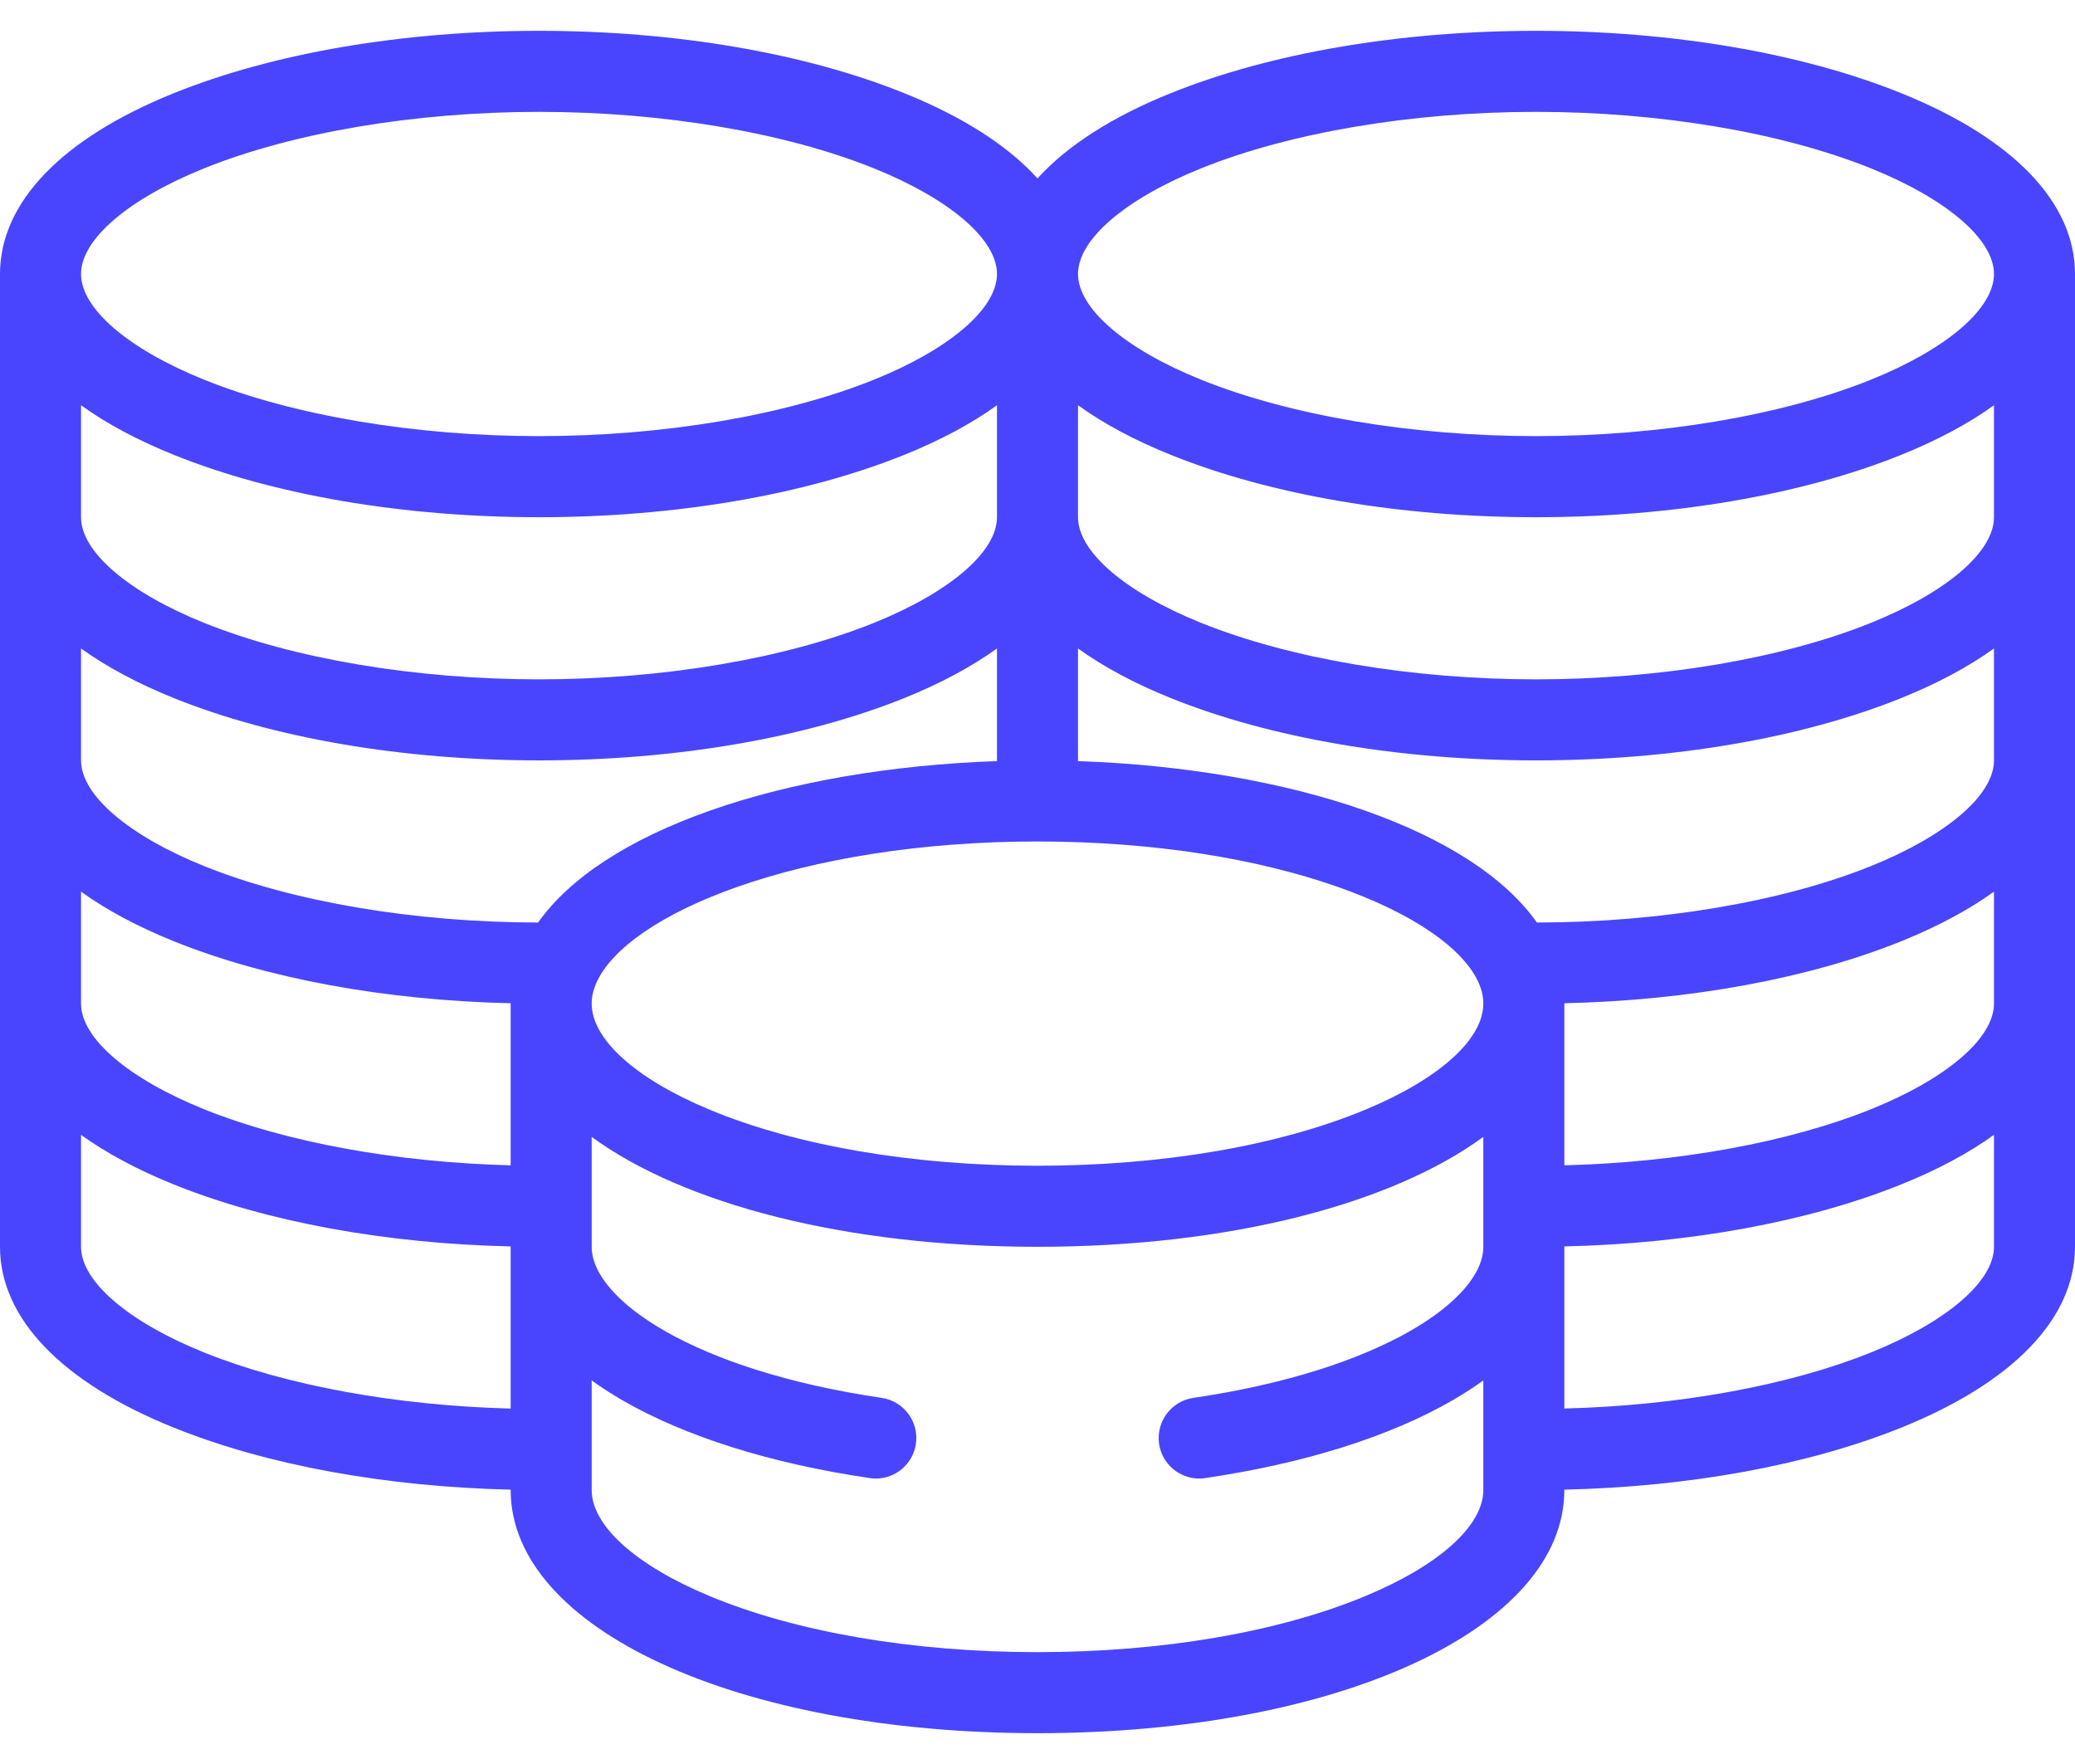 <svg width="40" height="34" viewBox="0 0 40 34" fill="#4945FF" xmlns="http://www.w3.org/2000/svg">
    <path d="M36.647 1.795C34.725 1.02 32.225 0.594 29.609 0.594C26.993 0.594 24.494 1.02 22.571 1.795C21.435 2.252 20.568 2.811 20 3.439C19.432 2.811 18.565 2.252 17.429 1.795C15.506 1.02 13.007 0.594 10.391 0.594C7.775 0.594 5.275 1.02 3.353 1.795C1.191 2.665 0 3.904 0 5.281V24.031C0 25.409 1.191 26.647 3.353 27.518C5.141 28.238 7.428 28.657 9.844 28.712V28.719C9.844 31.391 14.21 33.406 20 33.406C25.79 33.406 30.156 31.391 30.156 28.719V28.712C32.572 28.657 34.859 28.238 36.647 27.518C38.809 26.647 40 25.409 40 24.031V5.281C40 3.904 38.809 2.665 36.647 1.795ZM38.438 19.344C38.438 20.011 37.528 20.791 36.064 21.381C34.479 22.019 32.351 22.405 30.156 22.461V19.344C30.156 19.341 30.156 19.339 30.156 19.337C32.572 19.282 34.859 18.863 36.648 18.143C37.349 17.86 37.948 17.539 38.438 17.186L38.438 19.344ZM19.219 9.969C19.219 10.636 18.309 11.416 16.845 12.006C15.129 12.697 12.776 13.094 10.391 13.094C8.005 13.094 5.652 12.697 3.936 12.006C2.472 11.416 1.562 10.636 1.562 9.969V7.811C2.052 8.164 2.651 8.485 3.353 8.768C5.275 9.542 7.775 9.969 10.391 9.969C13.007 9.969 15.506 9.542 17.429 8.768C18.131 8.485 18.729 8.164 19.219 7.811V9.969ZM3.353 13.456C5.275 14.23 7.775 14.656 10.391 14.656C13.007 14.656 15.506 14.23 17.429 13.456C18.131 13.173 18.729 12.851 19.219 12.499V14.67C17.198 14.739 15.259 15.07 13.692 15.622C12.119 16.176 10.988 16.915 10.372 17.781C7.993 17.779 5.648 17.383 3.936 16.694C2.472 16.104 1.562 15.323 1.562 14.656V12.499C2.052 12.851 2.651 13.173 3.353 13.456ZM1.562 17.186C2.052 17.539 2.651 17.86 3.353 18.143C5.141 18.863 7.428 19.282 9.844 19.337C9.844 19.339 9.844 19.342 9.844 19.344V22.461C7.649 22.405 5.521 22.019 3.936 21.381C2.472 20.791 1.562 20.011 1.562 19.344V17.186ZM11.489 18.96C12.068 17.613 15.41 16.219 20 16.219C24.59 16.219 27.932 17.613 28.511 18.958C28.567 19.09 28.594 19.216 28.594 19.344C28.594 20.031 27.747 20.794 26.328 21.385C24.651 22.084 22.403 22.469 20 22.469C17.597 22.469 15.349 22.084 13.671 21.385C12.253 20.794 11.406 20.031 11.406 19.344C11.406 19.216 11.434 19.09 11.489 18.96ZM38.438 14.656C38.438 15.323 37.528 16.104 36.064 16.694C34.352 17.383 32.007 17.779 29.628 17.781C29.013 16.915 27.881 16.176 26.308 15.622C24.741 15.07 22.802 14.739 20.781 14.67V12.499C21.271 12.851 21.869 13.173 22.571 13.456C24.494 14.23 26.993 14.656 29.609 14.656C32.225 14.656 34.725 14.23 36.647 13.456C37.349 13.173 37.948 12.851 38.438 12.499V14.656ZM38.438 9.969C38.438 10.636 37.528 11.416 36.064 12.006C34.347 12.697 31.995 13.094 29.609 13.094C27.224 13.094 24.871 12.697 23.155 12.006C21.691 11.416 20.781 10.636 20.781 9.969V7.811C21.271 8.164 21.869 8.485 22.571 8.768C24.494 9.542 26.993 9.969 29.609 9.969C32.225 9.969 34.725 9.542 36.647 8.768C37.349 8.485 37.948 8.164 38.438 7.811V9.969ZM23.155 3.244C24.871 2.553 27.224 2.156 29.609 2.156C31.995 2.156 34.347 2.553 36.064 3.244C37.528 3.834 38.438 4.614 38.438 5.281C38.438 5.948 37.528 6.729 36.064 7.319C34.347 8.01 31.995 8.406 29.609 8.406C27.224 8.406 24.871 8.01 23.155 7.319C21.691 6.729 20.781 5.948 20.781 5.281C20.781 4.614 21.691 3.834 23.155 3.244ZM3.936 3.244C5.652 2.553 8.005 2.156 10.391 2.156C12.776 2.156 15.129 2.553 16.845 3.244C18.309 3.834 19.219 4.614 19.219 5.281C19.219 5.948 18.309 6.729 16.845 7.319C15.129 8.01 12.776 8.406 10.391 8.406C8.005 8.406 5.652 8.01 3.936 7.319C2.472 6.729 1.562 5.948 1.562 5.281C1.562 4.614 2.472 3.834 3.936 3.244ZM3.936 26.069C2.472 25.479 1.562 24.698 1.562 24.031V21.874C2.052 22.226 2.651 22.548 3.353 22.831C5.141 23.551 7.428 23.969 9.844 24.024V27.149C7.649 27.093 5.521 26.707 3.936 26.069ZM26.328 30.76C24.651 31.459 22.403 31.844 20 31.844C17.597 31.844 15.349 31.459 13.671 30.76C12.253 30.169 11.406 29.406 11.406 28.719V26.607C11.583 26.735 11.779 26.862 11.996 26.988C13.209 27.69 14.86 28.209 16.769 28.489C16.808 28.495 16.846 28.498 16.884 28.498C17.265 28.498 17.599 28.218 17.656 27.83C17.718 27.403 17.423 27.006 16.996 26.943C13.366 26.41 11.406 25.045 11.406 24.031V21.913C13.175 23.206 16.296 24.031 20 24.031C23.704 24.031 26.826 23.206 28.594 21.913V24.031C28.594 25.045 26.634 26.41 23.004 26.943C22.577 27.006 22.282 27.403 22.344 27.83C22.401 28.218 22.735 28.498 23.116 28.498C23.154 28.498 23.192 28.495 23.231 28.489C25.14 28.209 26.791 27.69 28.004 26.988C28.221 26.862 28.417 26.735 28.594 26.607V28.719C28.594 29.406 27.747 30.169 26.328 30.76ZM36.064 26.069C34.479 26.707 32.351 27.093 30.156 27.148V24.024C32.572 23.969 34.859 23.55 36.647 22.83C37.349 22.548 37.948 22.226 38.438 21.874V24.031C38.438 24.698 37.528 25.479 36.064 26.069Z"
    />
</svg>
